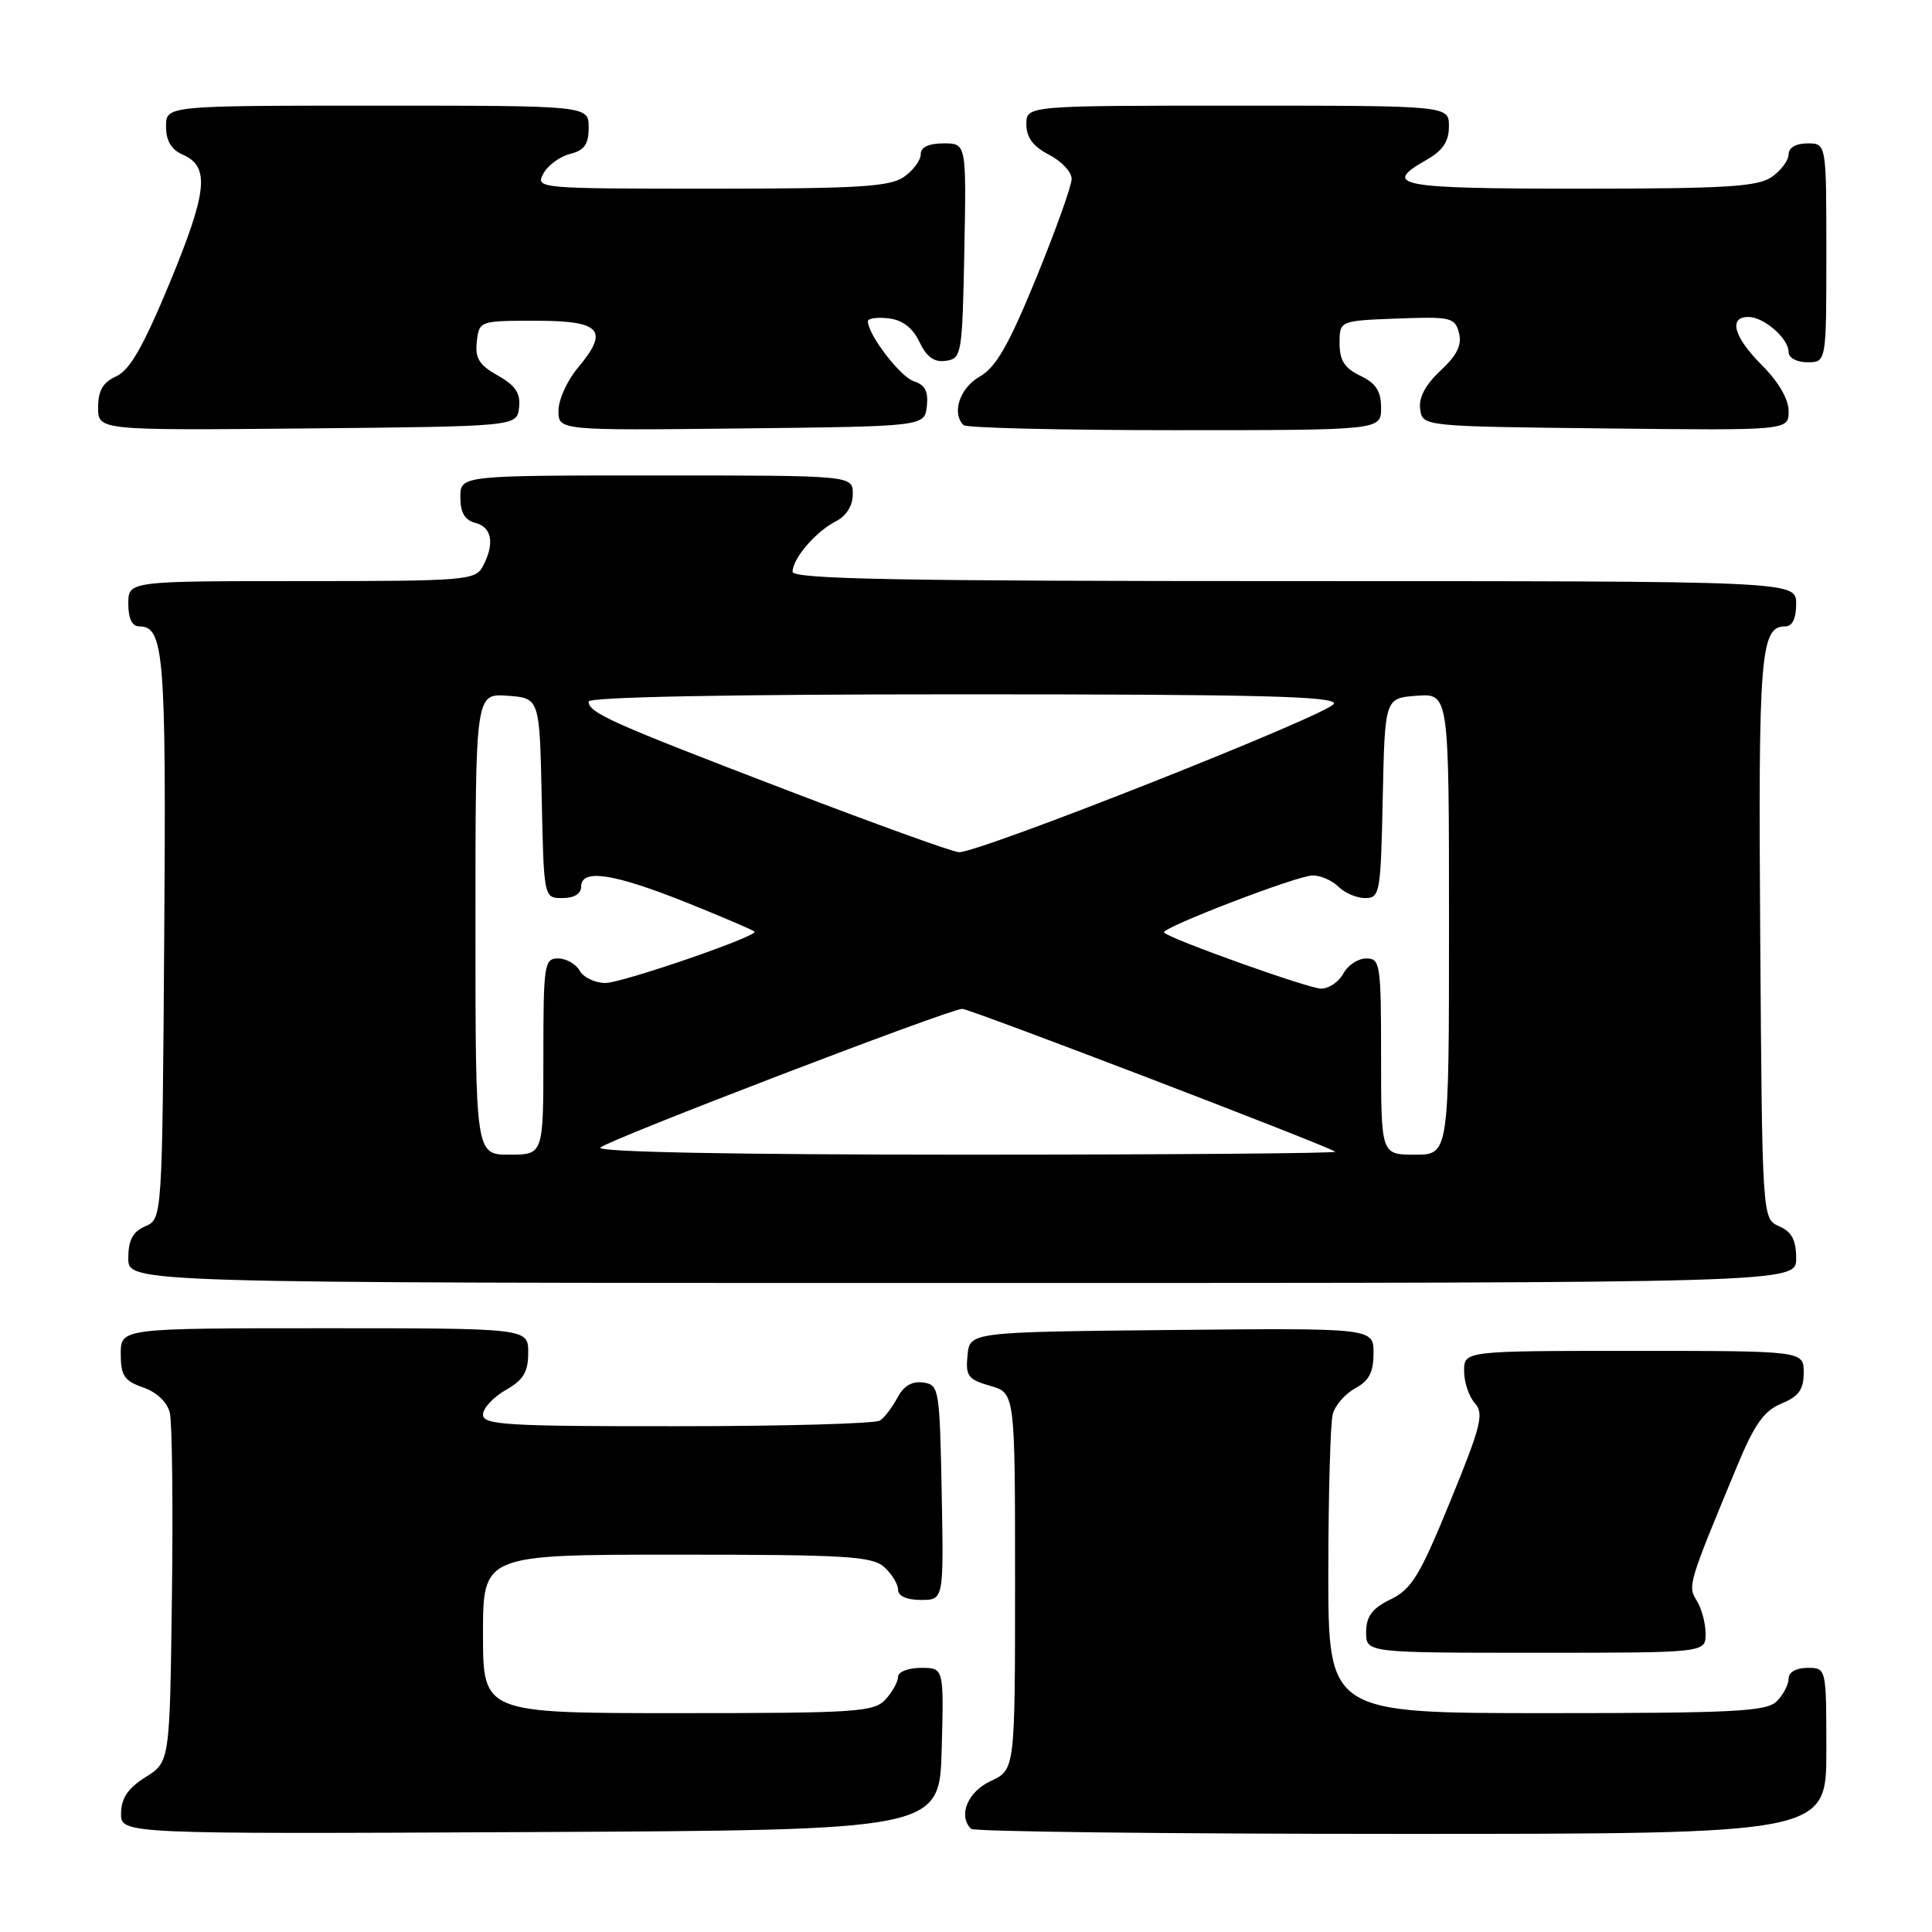 <?xml version="1.0" encoding="UTF-8" standalone="no"?>
<!DOCTYPE svg PUBLIC "-//W3C//DTD SVG 1.1//EN" "http://www.w3.org/Graphics/SVG/1.1/DTD/svg11.dtd" >
<svg xmlns="http://www.w3.org/2000/svg" xmlns:xlink="http://www.w3.org/1999/xlink" version="1.1" viewBox="0 0 256 256">
 <g >
 <path fill="currentColor"
d=" M 124.78 231.75 C 125.07 221.00 125.07 221.00 122.03 221.00 C 120.37 221.00 119.00 221.53 119.00 222.17 C 119.00 222.82 118.26 224.17 117.35 225.17 C 115.82 226.85 113.61 227.00 89.85 227.00 C 64.00 227.00 64.00 227.00 64.00 216.50 C 64.00 206.00 64.00 206.00 89.67 206.00 C 112.16 206.00 115.57 206.21 117.17 207.65 C 118.18 208.57 119.00 209.92 119.00 210.65 C 119.00 211.49 120.16 212.00 122.03 212.00 C 125.05 212.00 125.05 212.00 124.78 197.75 C 124.51 183.96 124.43 183.49 122.32 183.19 C 120.86 182.98 119.73 183.64 118.92 185.19 C 118.25 186.46 117.21 187.83 116.60 188.23 C 116.00 188.64 103.91 188.98 89.75 188.98 C 67.18 189.00 64.00 188.81 64.00 187.45 C 64.00 186.60 65.35 185.14 66.99 184.20 C 69.35 182.86 69.99 181.81 69.99 179.25 C 70.00 176.00 70.00 176.00 43.00 176.00 C 16.00 176.00 16.00 176.00 16.00 179.40 C 16.00 182.27 16.46 182.97 18.96 183.84 C 20.75 184.46 22.16 185.79 22.50 187.19 C 22.81 188.46 22.94 199.39 22.78 211.48 C 22.50 233.46 22.50 233.46 19.29 235.48 C 16.96 236.94 16.07 238.26 16.04 240.26 C 16.00 243.02 16.00 243.02 70.25 242.76 C 124.50 242.50 124.50 242.50 124.78 231.75 Z  M 242.00 232.00 C 242.00 221.00 242.00 221.00 239.50 221.00 C 238.00 221.00 237.00 221.57 237.00 222.43 C 237.00 223.21 236.29 224.56 235.43 225.43 C 234.07 226.78 229.89 227.00 204.93 227.00 C 176.00 227.00 176.00 227.00 176.01 208.25 C 176.02 197.94 176.28 188.54 176.60 187.37 C 176.91 186.20 178.26 184.67 179.58 183.95 C 181.40 182.98 182.00 181.83 182.00 179.31 C 182.00 175.97 182.00 175.97 155.25 176.23 C 128.50 176.50 128.50 176.50 128.20 179.59 C 127.93 182.33 128.27 182.79 131.20 183.63 C 134.50 184.57 134.50 184.57 134.50 209.54 C 134.50 234.50 134.50 234.50 131.27 236.00 C 128.22 237.42 126.92 240.58 128.67 242.33 C 129.03 242.70 154.68 243.00 185.67 243.00 C 242.00 243.00 242.00 243.00 242.00 232.00 Z  M 226.00 216.49 C 226.00 215.10 225.48 213.14 224.84 212.12 C 223.61 210.14 223.67 209.93 230.14 194.35 C 232.47 188.72 233.73 186.94 236.05 185.98 C 238.35 185.03 239.00 184.12 239.00 181.88 C 239.00 179.00 239.00 179.00 216.50 179.00 C 194.00 179.00 194.00 179.00 194.00 181.67 C 194.00 183.14 194.64 185.05 195.42 185.92 C 196.67 187.30 196.26 188.93 192.17 198.92 C 188.15 208.76 187.05 210.57 184.27 211.92 C 181.81 213.12 181.04 214.15 181.02 216.25 C 181.00 219.00 181.00 219.00 203.50 219.00 C 226.00 219.00 226.00 219.00 226.00 216.49 Z  M 238.00 166.74 C 238.00 164.31 237.42 163.22 235.75 162.49 C 233.50 161.50 233.50 161.50 233.24 124.21 C 232.97 86.65 233.27 83.00 236.54 83.00 C 237.50 83.00 238.00 81.97 238.00 80.00 C 238.00 77.00 238.00 77.00 171.50 77.00 C 118.95 77.00 105.00 76.74 105.02 75.75 C 105.05 73.98 108.09 70.44 110.75 69.08 C 112.16 68.36 113.00 67.01 113.00 65.46 C 113.00 63.00 113.00 63.00 87.00 63.00 C 61.00 63.00 61.00 63.00 61.00 65.88 C 61.00 67.93 61.58 68.92 63.00 69.29 C 65.20 69.86 65.57 72.07 63.96 75.07 C 62.99 76.89 61.65 77.00 39.96 77.00 C 17.00 77.00 17.00 77.00 17.00 80.00 C 17.00 81.97 17.50 83.00 18.46 83.00 C 21.73 83.00 22.03 86.65 21.76 124.21 C 21.50 161.50 21.50 161.50 19.25 162.49 C 17.58 163.22 17.00 164.31 17.00 166.74 C 17.00 170.00 17.00 170.00 127.50 170.00 C 238.00 170.00 238.00 170.00 238.00 166.74 Z  M 68.78 54.00 C 68.99 52.10 68.31 51.08 65.96 49.76 C 63.49 48.37 62.93 47.46 63.18 45.26 C 63.50 42.52 63.56 42.50 70.99 42.50 C 79.66 42.50 80.77 43.74 76.55 48.76 C 75.15 50.43 74.00 52.97 74.00 54.41 C 74.00 57.04 74.00 57.04 98.25 56.77 C 122.50 56.50 122.50 56.50 122.81 53.84 C 123.03 51.89 122.58 51.00 121.11 50.53 C 119.31 49.96 115.00 44.34 115.00 42.57 C 115.00 42.18 116.23 42.01 117.74 42.18 C 119.59 42.40 120.92 43.42 121.83 45.31 C 122.79 47.32 123.78 48.03 125.33 47.81 C 127.42 47.51 127.51 47.01 127.78 33.25 C 128.05 19.00 128.05 19.00 125.03 19.00 C 123.06 19.00 122.00 19.50 122.00 20.44 C 122.00 21.24 121.00 22.59 119.78 23.44 C 117.92 24.74 113.72 25.00 94.24 25.00 C 71.29 25.00 70.95 24.97 71.99 23.01 C 72.58 21.92 74.17 20.74 75.53 20.40 C 77.44 19.92 78.00 19.13 78.00 16.89 C 78.00 14.00 78.00 14.00 50.00 14.00 C 22.00 14.00 22.00 14.00 22.00 16.76 C 22.00 18.67 22.70 19.83 24.25 20.51 C 27.83 22.08 27.48 25.42 22.49 37.47 C 19.01 45.88 17.20 49.04 15.41 49.86 C 13.63 50.67 13.00 51.76 13.00 53.99 C 13.00 57.03 13.00 57.03 40.75 56.77 C 68.50 56.50 68.50 56.50 68.78 54.00 Z  M 183.00 54.05 C 183.00 51.83 182.33 50.79 180.25 49.79 C 178.16 48.79 177.50 47.76 177.50 45.49 C 177.50 42.50 177.50 42.50 185.12 42.21 C 192.24 41.94 192.78 42.06 193.32 44.11 C 193.74 45.71 193.07 47.06 190.87 49.12 C 188.86 51.00 187.96 52.70 188.18 54.22 C 188.50 56.50 188.50 56.50 212.75 56.77 C 237.00 57.04 237.00 57.04 237.00 54.48 C 237.00 52.90 235.67 50.60 233.50 48.43 C 229.74 44.67 228.98 42.00 231.67 42.00 C 233.74 42.00 237.00 44.85 237.00 46.65 C 237.00 47.42 238.07 48.00 239.50 48.00 C 242.00 48.00 242.00 48.00 242.00 33.50 C 242.00 19.00 242.00 19.00 239.50 19.00 C 237.99 19.00 237.00 19.57 237.00 20.44 C 237.00 21.24 236.00 22.59 234.78 23.44 C 232.92 24.74 228.73 25.00 209.28 25.00 C 185.20 25.00 183.04 24.59 188.99 21.20 C 191.18 19.96 191.99 18.75 191.99 16.75 C 192.00 14.00 192.00 14.00 164.00 14.00 C 136.00 14.00 136.00 14.00 136.00 16.47 C 136.00 18.21 136.89 19.41 139.00 20.50 C 140.65 21.35 142.00 22.79 142.00 23.70 C 142.00 24.61 139.88 30.52 137.30 36.84 C 133.65 45.75 131.97 48.68 129.80 49.91 C 127.18 51.40 126.07 54.74 127.67 56.33 C 128.03 56.70 140.63 57.00 155.67 57.00 C 183.00 57.00 183.00 57.00 183.00 54.05 Z  M 63.00 122.44 C 63.00 91.89 63.00 91.89 67.25 92.19 C 71.50 92.50 71.50 92.50 71.78 105.75 C 72.06 119.00 72.06 119.00 74.53 119.00 C 76.06 119.00 77.00 118.43 77.00 117.50 C 77.00 115.07 81.27 115.71 90.99 119.60 C 95.95 121.59 100.00 123.33 100.00 123.47 C 100.00 124.21 82.38 130.25 80.23 130.25 C 78.85 130.25 77.31 129.52 76.81 128.62 C 76.31 127.73 75.02 127.00 73.95 127.00 C 72.12 127.00 72.00 127.78 72.00 140.00 C 72.00 153.00 72.00 153.00 67.50 153.00 C 63.00 153.00 63.00 153.00 63.00 122.44 Z  M 79.55 152.06 C 80.59 151.03 125.88 133.67 127.50 133.68 C 128.56 133.69 176.20 151.94 176.92 152.61 C 177.15 152.82 155.12 153.00 127.97 153.00 C 97.11 153.00 78.96 152.65 79.55 152.06 Z  M 183.00 140.00 C 183.00 127.74 182.89 127.00 181.04 127.00 C 179.95 127.00 178.59 127.90 178.00 129.00 C 177.41 130.10 176.08 131.00 175.05 131.00 C 173.43 131.00 155.14 124.47 154.24 123.57 C 153.68 123.01 171.91 116.00 173.94 116.00 C 174.99 116.00 176.53 116.67 177.36 117.50 C 178.18 118.33 179.78 119.00 180.90 119.00 C 182.84 119.00 182.96 118.33 183.22 105.75 C 183.50 92.50 183.50 92.50 187.75 92.19 C 192.00 91.89 192.00 91.89 192.00 122.44 C 192.00 153.00 192.00 153.00 187.50 153.00 C 183.00 153.00 183.00 153.00 183.00 140.00 Z  M 104.00 104.60 C 80.88 95.74 78.00 94.45 78.00 92.96 C 78.00 92.36 96.40 92.00 127.58 92.00 C 166.81 92.00 177.08 92.26 176.75 93.25 C 176.30 94.59 129.65 113.05 127.05 112.92 C 126.20 112.88 115.83 109.13 104.00 104.60 Z "/>
</g>
</svg>